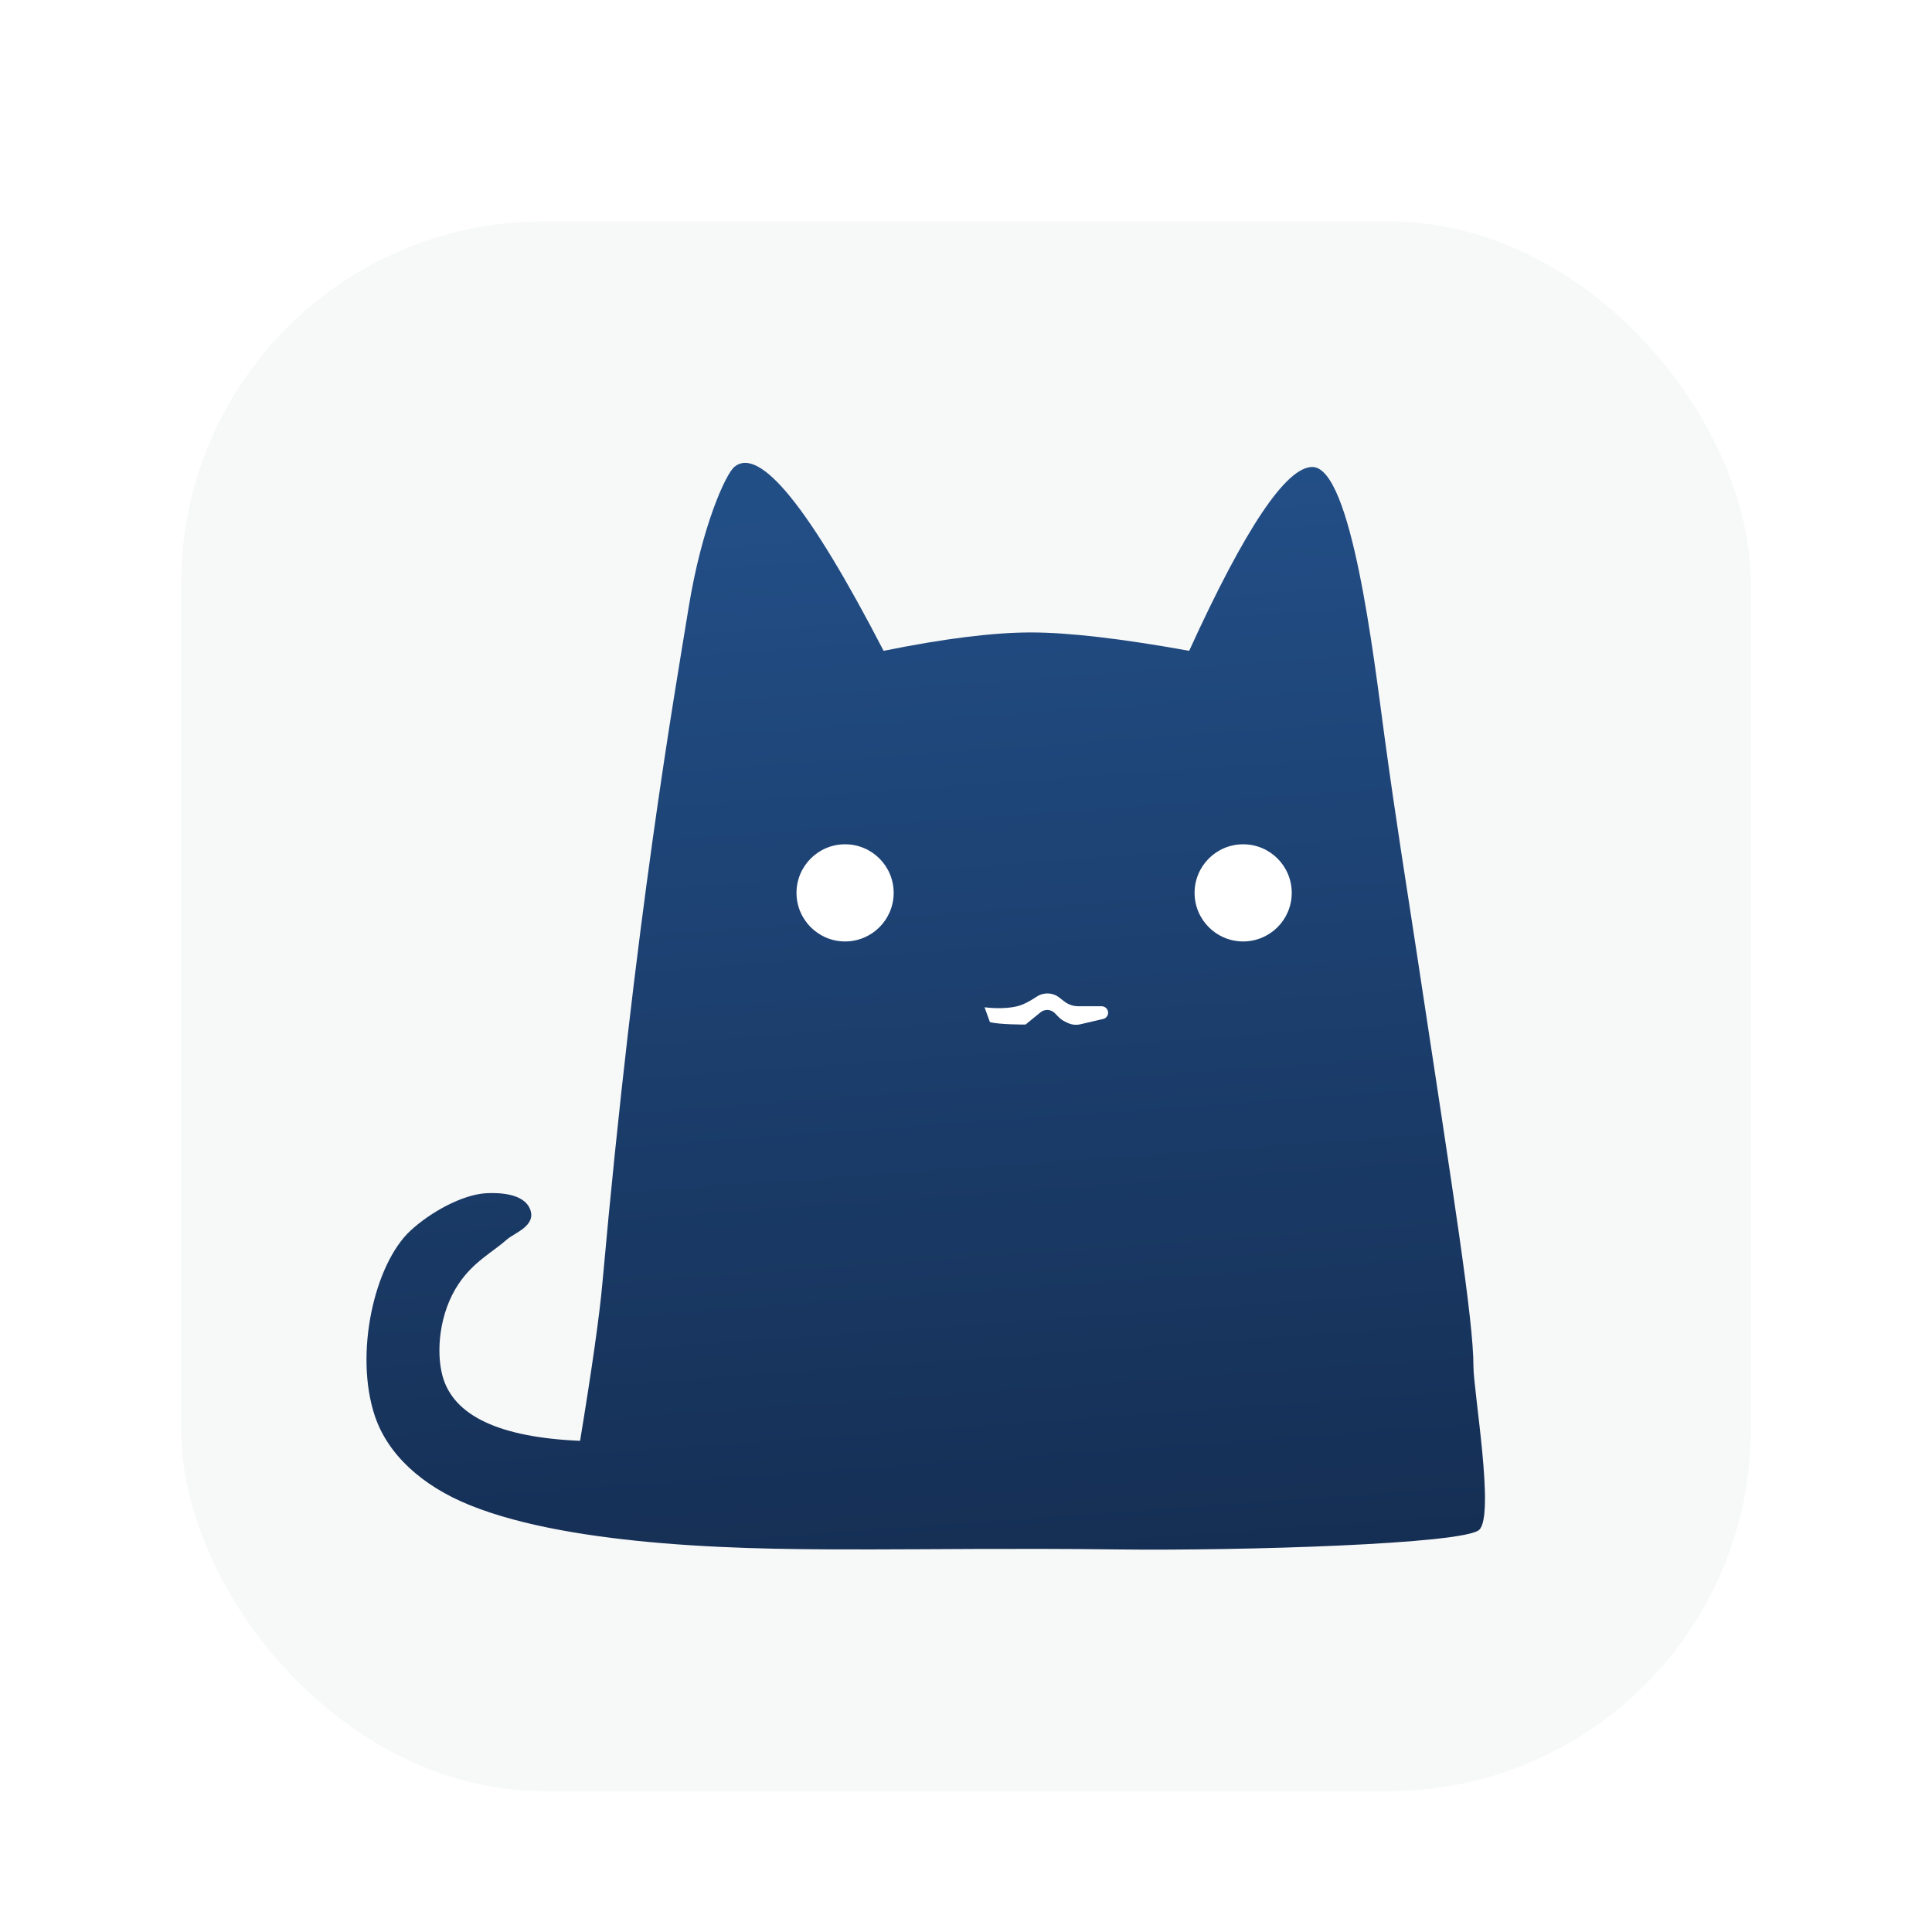 <?xml version="1.0" encoding="UTF-8"?>
<svg width="96px" height="96px" viewBox="0 0 96 96" version="1.1" xmlns="http://www.w3.org/2000/svg" xmlns:xlink="http://www.w3.org/1999/xlink">
    <title>cfw</title>
    <defs>
        <filter x="-9.0%" y="-6.4%" width="117.9%" height="117.9%" filterUnits="objectBoundingBox" id="filter-1">
            <feOffset dx="0" dy="2" in="SourceAlpha" result="shadowOffsetOuter1"></feOffset>
            <feGaussianBlur stdDeviation="2" in="shadowOffsetOuter1" result="shadowBlurOuter1"></feGaussianBlur>
            <feColorMatrix values="0 0 0 0 0   0 0 0 0 0   0 0 0 0 0  0 0 0 0.2 0" type="matrix" in="shadowBlurOuter1" result="shadowMatrixOuter1"></feColorMatrix>
            <feMerge>
                <feMergeNode in="shadowMatrixOuter1"></feMergeNode>
                <feMergeNode in="SourceGraphic"></feMergeNode>
            </feMerge>
        </filter>
        <linearGradient x1="76.43%" y1="2.797%" x2="84.217%" y2="106.545%" id="linearGradient-2">
            <stop stop-color="#224E86" offset="0%"></stop>
            <stop stop-color="#142C50" offset="100%"></stop>
        </linearGradient>
    </defs>
    <g id="cfw" stroke="none" stroke-width="1" fill="none" fill-rule="evenodd">
        <g id="clash-verge" filter="url(#filter-1)" transform="translate(9, 9)" fill-rule="nonzero">
            <rect id="path-2" fill="#F7F8F8" x="0" y="0" width="78" height="78" rx="18"></rect>
            <g id="编组" transform="translate(9.211, 12)">
                <path d="M25.045,53.989 C22.207,53.989 18.53,53.999 14.716,53.681 C11.315,53.398 7.771,52.854 5.145,51.795 C2.737,50.825 1.047,49.257 0.412,47.348 C-0.613,44.269 0.384,39.821 2.185,38.151 C3.165,37.242 4.775,36.343 5.975,36.289 C6.576,36.262 7.83,36.289 8.135,37.101 C8.439,37.912 7.345,38.267 6.992,38.578 C6.232,39.249 5.323,39.687 4.581,40.79 C3.603,42.243 3.455,44.175 3.774,45.358 C4.308,47.344 6.588,48.422 10.613,48.594 C11.209,44.968 11.577,42.367 11.719,40.79 C13.348,22.6 15.291,11.596 16.012,7.161 C16.664,3.155 17.841,0.572 18.275,0.204 C19.524,-0.853 21.997,2.192 25.694,9.339 C28.707,8.73 31.147,8.426 33.015,8.426 C34.882,8.426 37.503,8.73 40.878,9.339 C43.656,3.249 45.696,0.204 46.999,0.204 C48.952,0.204 50.048,9.649 50.576,13.537 C51.177,17.962 51.688,21.062 52.199,24.436 C54.035,36.56 55.003,42.572 55.003,44.886 C55.003,46.114 56.081,52.329 55.282,53.023 C54.484,53.717 43.662,54.069 37.17,53.989 C32.361,53.93 27.885,53.989 25.045,53.989 Z" id="路径-35" fill="url(#linearGradient-2)"></path>
                <circle id="椭圆形" fill="#FFFFFF" cx="23.781" cy="21.366" r="2.414"></circle>
                <circle id="椭圆形" fill="#FFFFFF" cx="43.561" cy="21.366" r="2.414"></circle>
                <path d="M34.421,26.565 L34.671,26.76 C34.871,26.915 35.117,27 35.37,27 L36.526,27 C36.69,27 36.828,27.121 36.849,27.283 C36.869,27.444 36.765,27.594 36.607,27.631 L35.473,27.896 C35.259,27.945 35.035,27.921 34.837,27.825 L34.709,27.763 C34.592,27.707 34.485,27.63 34.394,27.538 L34.197,27.339 C34.007,27.147 33.702,27.13 33.493,27.301 L32.748,27.909 L32.748,27.909 C32.597,27.909 31.475,27.912 30.978,27.79 L30.71,27.051 C30.722,27.051 31.706,27.194 32.452,26.967 C32.672,26.9 32.958,26.751 33.309,26.52 L33.309,26.52 C33.651,26.295 34.098,26.313 34.421,26.565 Z" id="路径-38" fill="#FFFFFF"></path>
            </g>
        </g>
    </g>
</svg>